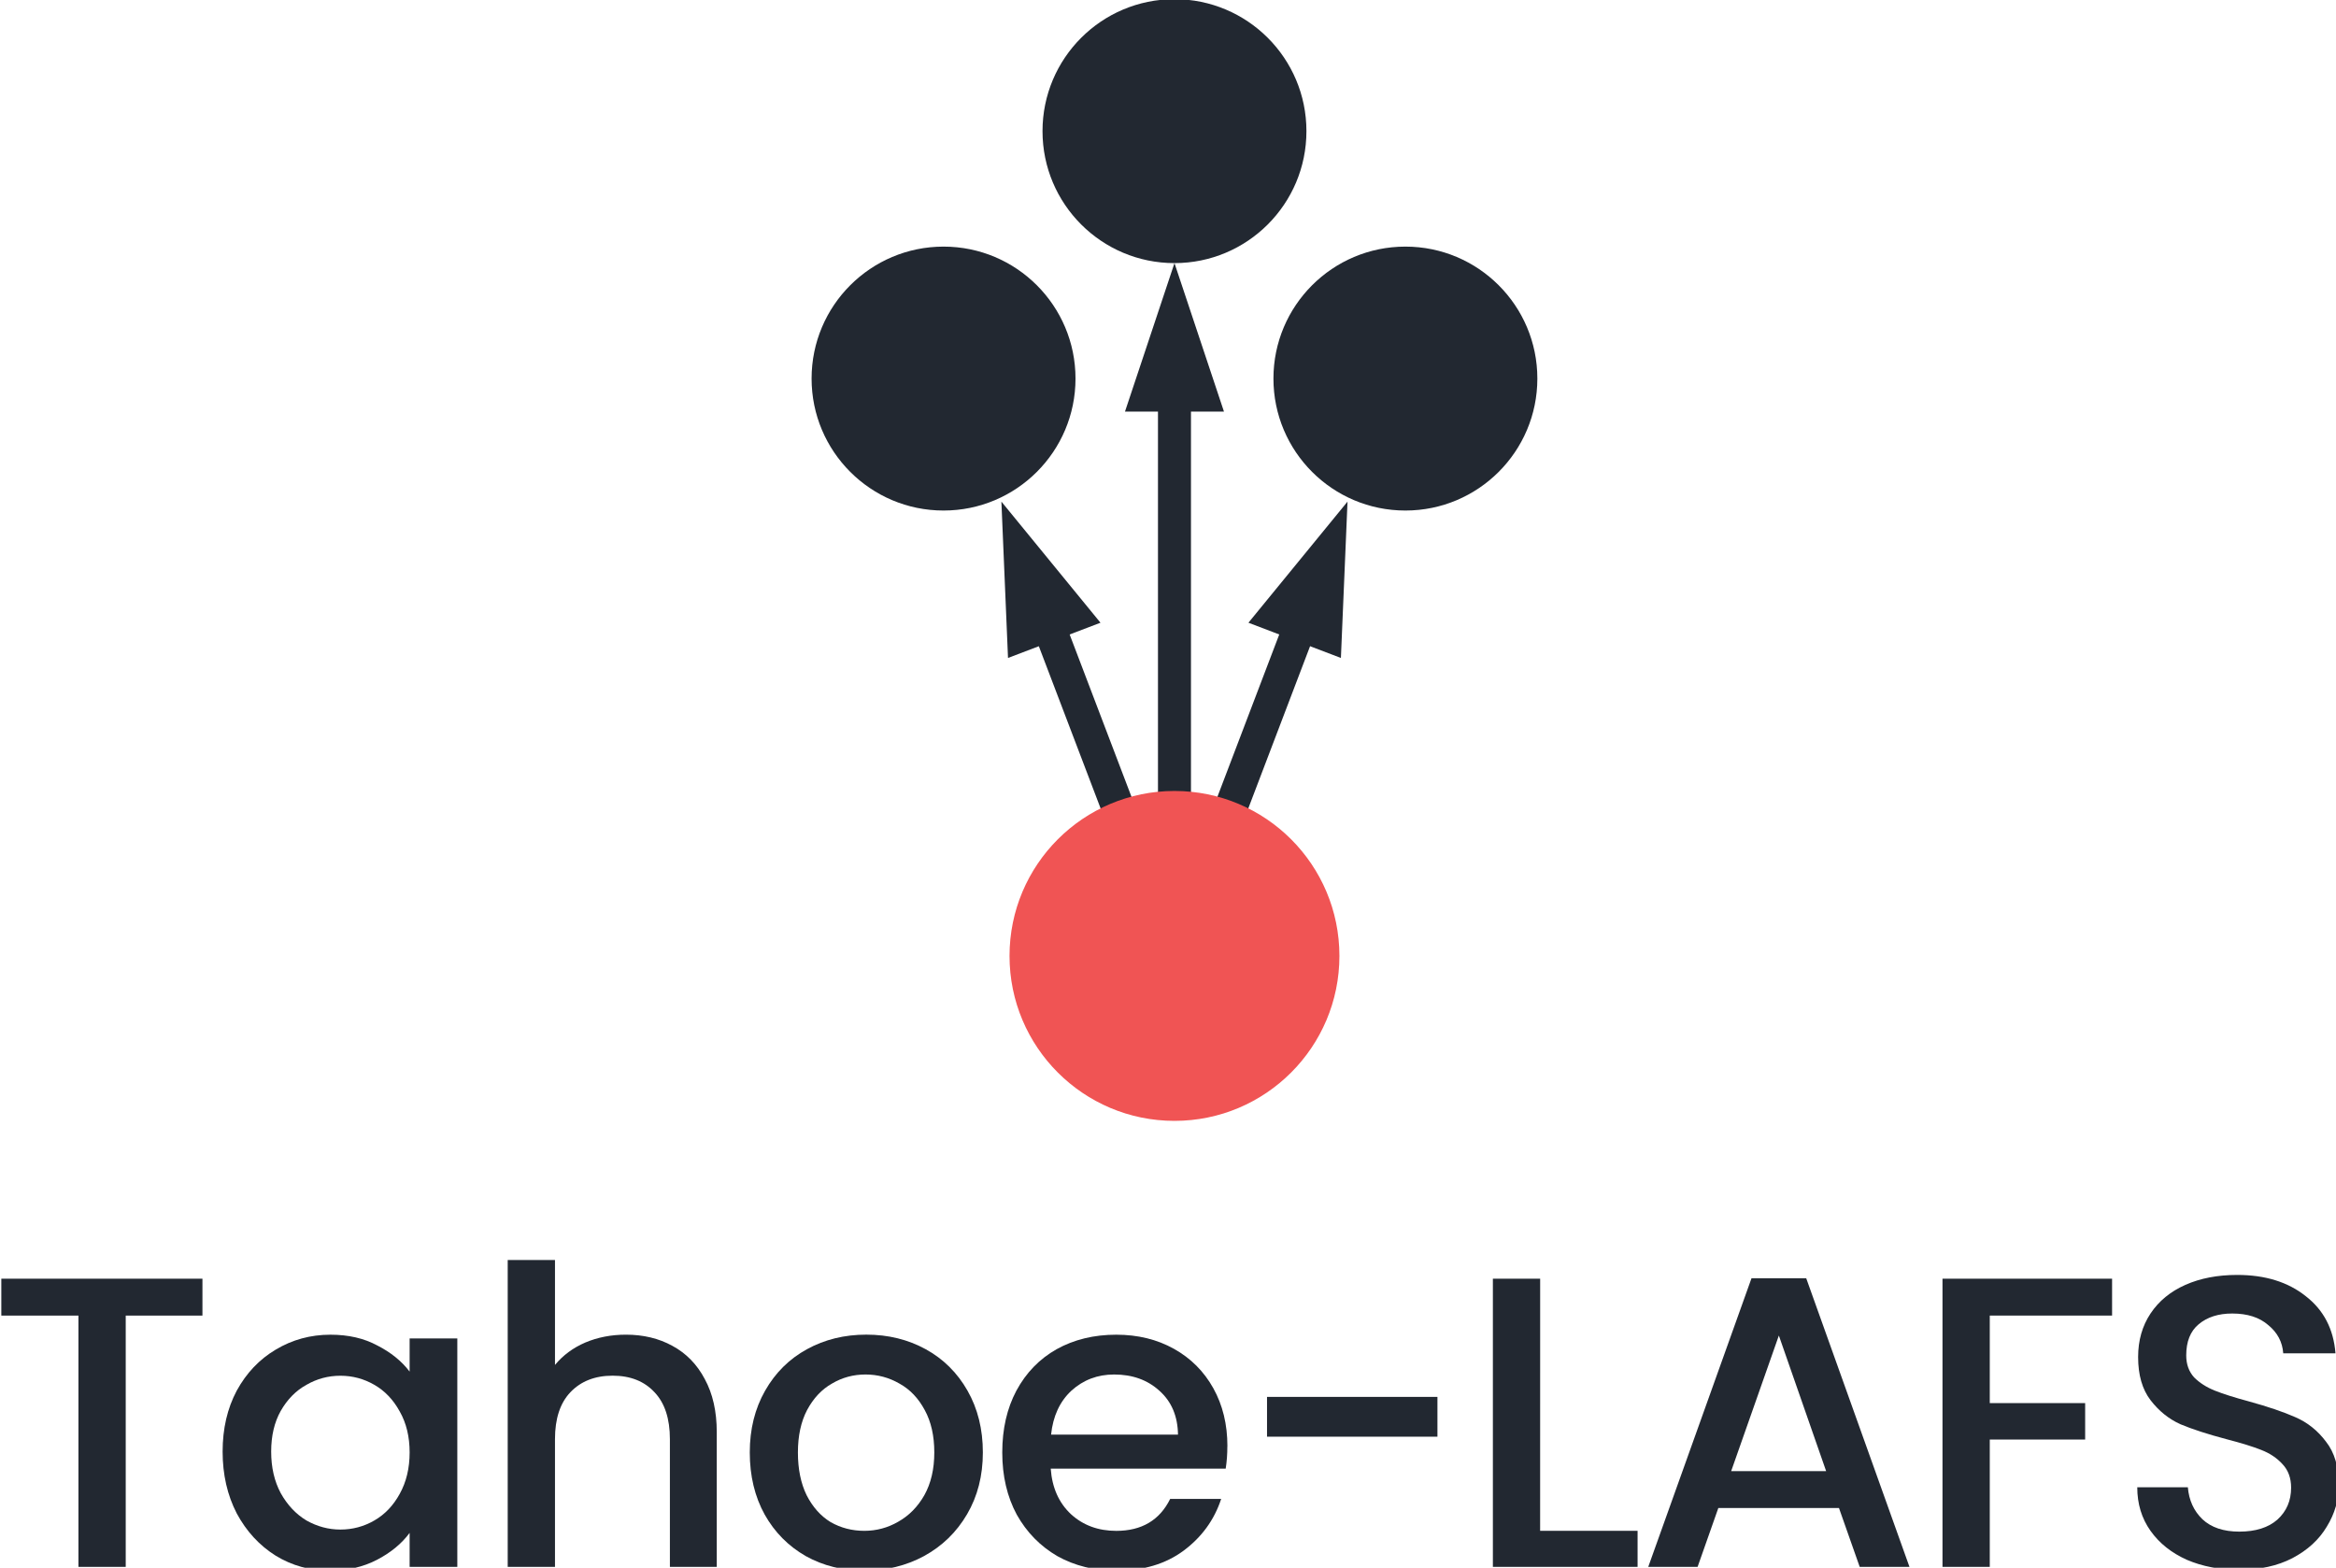 <?xml version="1.0" encoding="UTF-8" standalone="no"?>
<!-- Created with Inkscape (http://www.inkscape.org/) -->

<svg
   width="62.455mm"
   height="41.913mm"
   viewBox="0 0 62.455 41.913"
   version="1.1"
   id="svg18956"
   inkscape:version="1.1.1 (3bf5ae0d25, 2021-09-20)"
   sodipodi:docname="vertical-color.svg"
   inkscape:export-filename="C:\Users\Anxhelo\Documents\GitHub\new-website-prototype\brand-assets\PNG\vertical\vertical-color.png"
   inkscape:export-xdpi="192"
   inkscape:export-ydpi="192"
   xmlns:inkscape="http://www.inkscape.org/namespaces/inkscape"
   xmlns:sodipodi="http://sodipodi.sourceforge.net/DTD/sodipodi-0.dtd"
   xmlns="http://www.w3.org/2000/svg"
   xmlns:svg="http://www.w3.org/2000/svg">
  <sodipodi:namedview
     id="namedview18958"
     pagecolor="#ffffff"
     bordercolor="#666666"
     borderopacity="1.0"
     inkscape:pageshadow="2"
     inkscape:pageopacity="0.0"
     inkscape:pagecheckerboard="0"
     inkscape:document-units="mm"
     showgrid="false"
     inkscape:zoom="0.48126513"
     inkscape:cx="-956.85304"
     inkscape:cy="84.153199"
     inkscape:window-width="1920"
     inkscape:window-height="1027"
     inkscape:window-x="-8"
     inkscape:window-y="-8"
     inkscape:window-maximized="1"
     inkscape:current-layer="g1062" />
  <defs
     id="defs18953">
    <marker
       id="arrowhead-1-6"
       viewBox="0 -5 10 10"
       refX="2"
       refY="0"
       markerUnits="userSpaceOnUse"
       markerWidth="10"
       markerHeight="10"
       orient="auto">
      <path
         d="M 0,-3 9,0 0,3 Z"
         id="path8-7-7" />
    </marker>
    <marker
       id="marker18933"
       viewBox="0 -5 10 10"
       refX="2"
       refY="0"
       markerUnits="userSpaceOnUse"
       markerWidth="10"
       markerHeight="10"
       orient="auto">
      <path
         d="M 0,-3 9,0 0,3 Z"
         id="path18931" />
    </marker>
    <marker
       id="marker18937"
       viewBox="0 -5 10 10"
       refX="2"
       refY="0"
       markerUnits="userSpaceOnUse"
       markerWidth="10"
       markerHeight="10"
       orient="auto">
      <path
         d="M 0,-3 9,0 0,3 Z"
         id="path18935" />
    </marker>
    <marker
       id="arrowhead-1-6-0"
       viewBox="0 -5 10 10"
       refX="2"
       refY="0"
       markerUnits="userSpaceOnUse"
       markerWidth="10"
       markerHeight="10"
       orient="auto">
      <path
         d="M 0,-3 9,0 0,3 Z"
         id="path8-7-7-8" />
    </marker>
    <marker
       id="marker20003"
       viewBox="0 -5 10 10"
       refX="2"
       refY="0"
       markerUnits="userSpaceOnUse"
       markerWidth="10"
       markerHeight="10"
       orient="auto">
      <path
         d="M 0,-3 9,0 0,3 Z"
         id="path20001" />
    </marker>
    <marker
       id="marker20007"
       viewBox="0 -5 10 10"
       refX="2"
       refY="0"
       markerUnits="userSpaceOnUse"
       markerWidth="10"
       markerHeight="10"
       orient="auto">
      <path
         d="M 0,-3 9,0 0,3 Z"
         id="path20005" />
    </marker>
  </defs>
  <g
     inkscape:label="Layer 1"
     inkscape:groupmode="layer"
     id="layer1"
     transform="translate(-81.897,-131.146)">
    <g
       id="g1062"
       transform="translate(0,17.581)">
      <g
         id="g17777"
         transform="matrix(0.441,0,0,0.441,276.905,92.199)">
        <g
           id="line13-3-7"
           class="arrow">
          <path
             style="color:#000000;fill:#000000;stroke-width:2;-inkscape-stroke:none"
             d="M -370.992,106.399 V 71.399"
             id="path946" />
          <path
             style="color:#000000;fill:#222831;-inkscape-stroke:none;fill-opacity:1"
             d="m -371.992,71.398 v 35 h 2 V 71.398 Z"
             id="path948" />
          <g
             id="g940">
            <path
               d="m -373.992,73.399 3,-9 3,9 z"
               id="path942"
               style="fill:#222831;fill-opacity:1" />
          </g>
        </g>
        <g
           id="line15-4-0"
           class="arrow">
          <path
             style="color:#000000;fill:#000000;stroke-width:2;-inkscape-stroke:none"
             d="m -370.992,106.399 -8,-21"
             id="path934" />
          <path
             style="color:#000000;fill:#222831;-inkscape-stroke:none;fill-opacity:1"
             d="m -378.059,85.043 -1.869,0.711 8,21 1.869,-0.711 z"
             id="path936" />
          <g
             id="g928">
            <path
               d="m -381.084,88.336 -0.401,-9.478 6.007,7.342 z"
               id="path930"
               style="fill:#222831;fill-opacity:1" />
          </g>
        </g>
        <g
           id="line17-7-5"
           class="arrow">
          <path
             style="color:#000000;fill:#000000;stroke-width:2;-inkscape-stroke:none"
             d="m -370.992,106.399 8,-21"
             id="path958" />
          <path
             style="color:#000000;fill:#222831;-inkscape-stroke:none;fill-opacity:1"
             d="m -363.928,85.043 -8,21 1.869,0.711 8,-21 z"
             id="path960" />
          <g
             id="g952">
            <path
               d="m -366.508,86.2 6.007,-7.342 -0.401,9.478 z"
               id="path954"
               style="fill:#222831;fill-opacity:1" />
          </g>
        </g>
        <circle
           fill="#ff0000"
           r="10"
           id="circle19-7-7"
           cx="-370.992"
           cy="106.399"
           style="fill:#f05454;fill-opacity:1" />
        <circle
           class="storage"
           r="8"
           cy="56.399"
           id="circle21-2-4"
           cx="-370.992"
           style="fill:#222831;fill-opacity:1" />
        <circle
           class="storage"
           cy="71.399"
           cx="-384.992"
           id="circle23-4-8"
           r="8"
           style="fill:#222831;fill-opacity:1" />
        <circle
           class="storage"
           r="8"
           cy="71.399"
           cx="-356.992"
           id="circle25-6-0"
           style="fill:#222831;fill-opacity:1" />
      </g>
      <g
         aria-label="Tahoe-LAFS"
         id="text3011-8"
         style="font-weight:900;font-size:14.015px;line-height:1.25;font-family:Inter;-inkscape-font-specification:'Inter Heavy';letter-spacing:-0.397px;fill:#222831;stroke:#ffffff;stroke-width:0;stroke-linecap:square;stroke-linejoin:round;fill-opacity:1"
         transform="matrix(0.791,0,0,0.791,23.698,30.865)">
        <path
           d="m 80.419,147.769 v 1.247 h -2.593 v 8.493 h -1.598 v -8.493 h -2.607 v -1.247 z"
           style="font-weight:500;font-family:Poppins;-inkscape-font-specification:'Poppins Medium';stroke:none;fill:#222831;fill-opacity:1"
           id="path1004" />
        <path
           d="m 81.101,153.614 q 0,-1.163 0.477,-2.06 0.491,-0.897 1.317,-1.387 0.841,-0.505 1.85,-0.505 0.911,0 1.584,0.364 0.687,0.35 1.093,0.883 v -1.121 h 1.612 v 7.722 h -1.612 v -1.149 q -0.406,0.547 -1.107,0.911 -0.701,0.364 -1.598,0.364 -0.995,0 -1.822,-0.505 -0.827,-0.519 -1.317,-1.43 -0.477,-0.925 -0.477,-2.088 z m 6.321,0.028 q 0,-0.799 -0.336,-1.388 -0.322,-0.589 -0.855,-0.897 -0.533,-0.308 -1.149,-0.308 -0.617,0 -1.149,0.308 -0.533,0.294 -0.869,0.883 -0.322,0.575 -0.322,1.373 0,0.799 0.322,1.402 0.336,0.603 0.869,0.925 0.547,0.308 1.149,0.308 0.617,0 1.149,-0.308 0.533,-0.308 0.855,-0.897 0.336,-0.603 0.336,-1.402 z"
           style="font-weight:500;font-family:Poppins;-inkscape-font-specification:'Poppins Medium';stroke:none;fill:#222831;fill-opacity:1"
           id="path1006" />
        <path
           d="m 94.734,149.661 q 0.883,0 1.57,0.378 0.701,0.378 1.093,1.121 0.406,0.743 0.406,1.794 v 4.555 h -1.584 v -4.317 q 0,-1.037 -0.519,-1.584 -0.519,-0.561 -1.416,-0.561 -0.897,0 -1.43,0.561 -0.519,0.547 -0.519,1.584 v 4.317 h -1.598 v -10.371 h 1.598 v 3.546 q 0.406,-0.491 1.023,-0.757 0.631,-0.266 1.373,-0.266 z"
           style="font-weight:500;font-family:Poppins;-inkscape-font-specification:'Poppins Medium';stroke:none;fill:#222831;fill-opacity:1"
           id="path1008" />
        <path
           d="m 102.788,157.636 q -1.093,0 -1.976,-0.491 -0.883,-0.505 -1.388,-1.402 -0.505,-0.911 -0.505,-2.102 0,-1.177 0.519,-2.088 0.519,-0.911 1.416,-1.402 0.897,-0.491 2.004,-0.491 1.107,0 2.004,0.491 0.897,0.491 1.416,1.402 0.519,0.911 0.519,2.088 0,1.177 -0.533,2.088 -0.533,0.911 -1.458,1.416 -0.911,0.491 -2.018,0.491 z m 0,-1.345 q 0.617,0 1.149,-0.308 0.547,-0.308 0.883,-0.897 0.336,-0.603 0.336,-1.444 0,-0.841 -0.322,-1.43 -0.322,-0.603 -0.855,-0.897 -0.533,-0.308 -1.149,-0.308 -0.617,0 -1.135,0.308 -0.519,0.294 -0.841,0.897 -0.308,0.589 -0.308,1.43 0,0.841 0.294,1.444 0.308,0.603 0.813,0.911 0.519,0.294 1.135,0.294 z"
           style="font-weight:500;font-family:Poppins;-inkscape-font-specification:'Poppins Medium';stroke:none;fill:#222831;fill-opacity:1"
           id="path1010" />
        <path
           d="m 115.061,153.432 q 0,0.406 -0.056,0.757 h -5.914 q 0.07,0.967 0.687,1.542 0.617,0.561 1.528,0.561 1.289,0 1.822,-1.079 h 1.724 q -0.35,1.065 -1.275,1.752 -0.911,0.673 -2.27,0.673 -1.107,0 -1.99,-0.491 -0.869,-0.505 -1.373,-1.402 -0.491,-0.911 -0.491,-2.102 0,-1.191 0.477,-2.088 0.491,-0.911 1.359,-1.402 0.883,-0.491 2.018,-0.491 1.093,0 1.948,0.477 0.855,0.477 1.331,1.331 0.477,0.855 0.477,1.962 z m -1.668,-0.392 q -0.014,-0.939 -0.631,-1.486 -0.603,-0.547 -1.528,-0.547 -0.841,0 -1.444,0.547 -0.589,0.547 -0.687,1.486 z"
           style="font-weight:500;font-family:Poppins;-inkscape-font-specification:'Poppins Medium';stroke:none;fill:#222831;fill-opacity:1"
           id="path1012" />
        <path
           d="m 122.162,151.764 v 1.345 h -5.76 v -1.345 z"
           style="font-weight:500;font-family:Poppins;-inkscape-font-specification:'Poppins Medium';stroke:none;fill:#222831;fill-opacity:1"
           id="path1014" />
        <path
           d="m 125.633,156.291 h 3.294 v 1.219 h -4.891 v -9.741 h 1.598 z"
           style="font-weight:500;font-family:Poppins;-inkscape-font-specification:'Poppins Medium';stroke:none;fill:#222831;fill-opacity:1"
           id="path1016" />
        <path
           d="m 135.734,155.52 h -4.078 l -0.701,1.99 h -1.668 l 3.49,-9.755 h 1.85 l 3.49,9.755 h -1.682 z m -0.434,-1.247 -1.598,-4.583 -1.612,4.583 z"
           style="font-weight:500;font-family:Poppins;-inkscape-font-specification:'Poppins Medium';stroke:none;fill:#222831;fill-opacity:1"
           id="path1018" />
        <path
           d="m 144.965,147.769 v 1.247 h -4.134 v 2.957 h 3.224 v 1.233 h -3.224 v 4.303 h -1.598 v -9.741 z"
           style="font-weight:500;font-family:Poppins;-inkscape-font-specification:'Poppins Medium';stroke:none;fill:#222831;fill-opacity:1"
           id="path1020" />
        <path
           d="m 149.263,157.608 q -0.981,0 -1.766,-0.336 -0.785,-0.35 -1.233,-0.981 -0.448,-0.631 -0.448,-1.472 h 1.71 q 0.056,0.659 0.491,1.079 0.448,0.42 1.247,0.42 0.827,0 1.289,-0.406 0.463,-0.42 0.463,-1.079 0,-0.491 -0.294,-0.799 -0.28,-0.308 -0.715,-0.477 -0.42,-0.168 -1.177,-0.364 -0.953,-0.252 -1.556,-0.505 -0.589,-0.266 -1.009,-0.813 -0.42,-0.547 -0.42,-1.458 0,-0.841 0.42,-1.472 0.42,-0.631 1.177,-0.967 0.757,-0.336 1.752,-0.336 1.416,0 2.313,0.715 0.911,0.701 1.009,1.934 h -1.766 q -0.042,-0.575 -0.505,-0.953 -0.448,-0.392 -1.219,-0.392 -0.701,0 -1.135,0.364 -0.42,0.35 -0.42,1.051 0,0.448 0.266,0.743 0.28,0.28 0.701,0.448 0.42,0.168 1.149,0.364 0.967,0.266 1.57,0.533 0.617,0.266 1.037,0.827 0.434,0.547 0.434,1.472 0,0.743 -0.406,1.402 -0.392,0.659 -1.163,1.065 -0.757,0.392 -1.794,0.392 z"
           style="font-weight:500;font-family:Poppins;-inkscape-font-specification:'Poppins Medium';stroke:none;fill:#222831;fill-opacity:1"
           id="path1022" />
      </g>
    </g>
  </g>
</svg>

